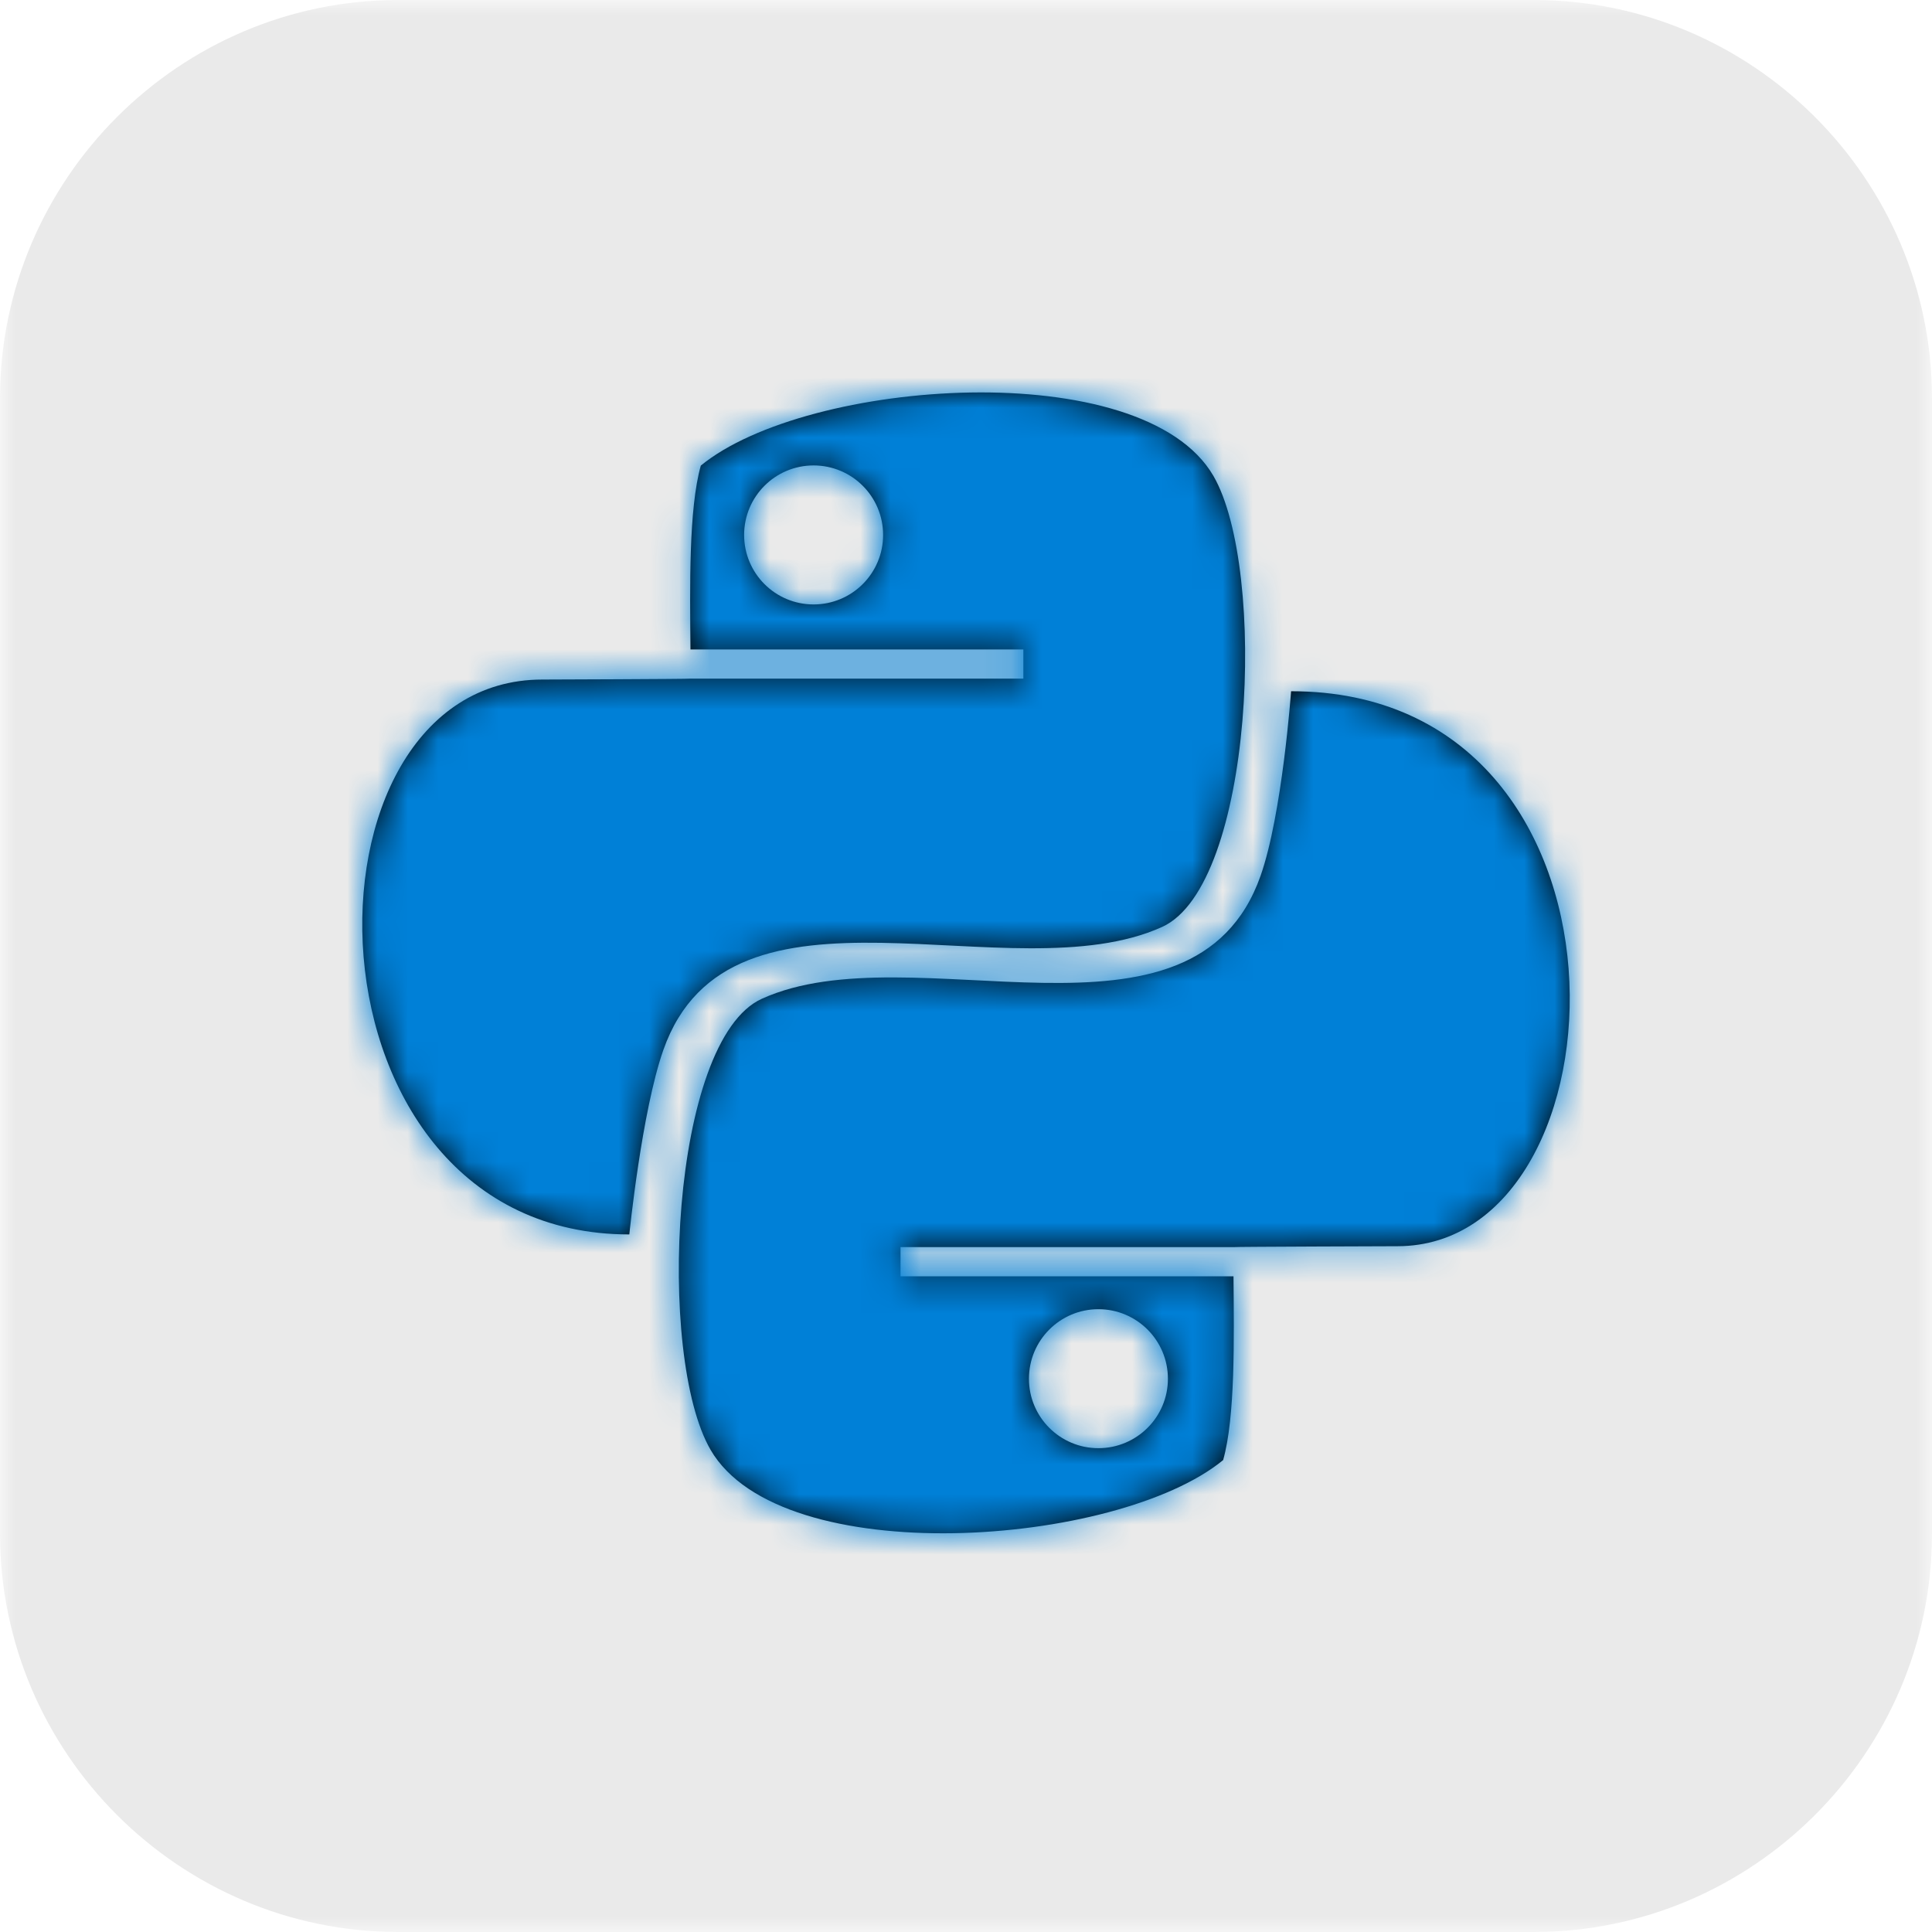 <?xml version="1.0" encoding="UTF-8"?>
<svg width="64px" height="64px" viewBox="0 0 64 64" version="1.1" xmlns="http://www.w3.org/2000/svg" xmlns:xlink="http://www.w3.org/1999/xlink">
    <!-- Generator: Sketch 47.1 (45422) - http://www.bohemiancoding.com/sketch -->
    <title>wd-python</title>
    <desc>Created with Sketch.</desc>
    <defs>
        <polygon id="path-1" points="0 32 0 0 64 0 64 32 64 64 0 64"></polygon>
        <path d="M26.951,20.023 C25.68,20.023 24.65,18.994 24.65,17.72 C24.65,16.448 25.68,15.418 26.951,15.418 C28.224,15.418 29.254,16.448 29.254,17.72 C29.256,18.991 28.224,20.023 26.951,20.023 M38.496,30.706 C41.534,29.329 41.986,18.851 40.195,15.764 C37.854,11.735 26.728,12.543 23.215,15.424 C22.812,16.855 22.854,19.451 22.873,21.515 L33.9,21.515 L33.9,22.48 L22.875,22.48 C22.875,22.495 17.967,22.511 17.967,22.511 C9.503,22.511 9.679,40.892 20.847,40.892 C20.847,40.892 21.257,36.822 21.974,34.782 C24.191,28.485 33.501,32.971 38.496,30.706 M36.386,43.369 C37.657,43.369 38.689,44.399 38.689,45.673 C38.689,46.943 37.657,47.973 36.386,47.973 C35.115,47.973 34.085,46.943 34.085,45.673 C34.085,44.399 35.115,43.369 36.386,43.369 M42.769,22.898 C42.769,22.898 42.476,26.972 41.759,29.01 C39.542,35.305 30.234,30.82 25.237,33.086 C22.202,34.462 21.744,44.94 23.539,48.027 C25.877,52.058 37.003,51.249 40.518,48.367 C40.922,46.938 40.879,44.343 40.861,42.279 L29.831,42.279 L29.831,41.312 L40.856,41.312 C40.856,41.299 46.29,41.282 46.29,41.282 C54.09,41.282 54.789,22.898 42.769,22.898" id="path-3"></path>
    </defs>
    <g id="Page-1" stroke="none" stroke-width="1" fill="none" fill-rule="evenodd">
        <g id="wd-python">
            <g>
                <g id="Group-3">
                    <mask id="mask-2" fill="white">
                        <use xlink:href="#path-1"></use>
                    </mask>
                    <g id="Clip-2"></g>
                    <path d="M64,50.805 L64,13.196 C64,5.938 58.062,-0 50.805,-0 L13.195,-0 C5.938,-0 0,5.938 0,13.196 L0,50.805 C0,58.063 5.938,64 13.195,64 L50.805,64 C58.062,64 64,58.063 64,50.805" id="Fill-1" fill="#EAEAEA" mask="url(#mask-2)"></path>
                </g>
                <mask id="mask-4" fill="white">
                    <use xlink:href="#path-3"></use>
                </mask>
                <use id="Fill-4" fill="#000000" xlink:href="#path-3"></use>
                <g id="99.Color/State/Blue" mask="url(#mask-4)" fill="#0080D7">
                    <rect id="Rectangle-19-Copy-31" x="0" y="0" width="64" height="64"></rect>
                </g>
            </g>
        </g>
    </g>
</svg>